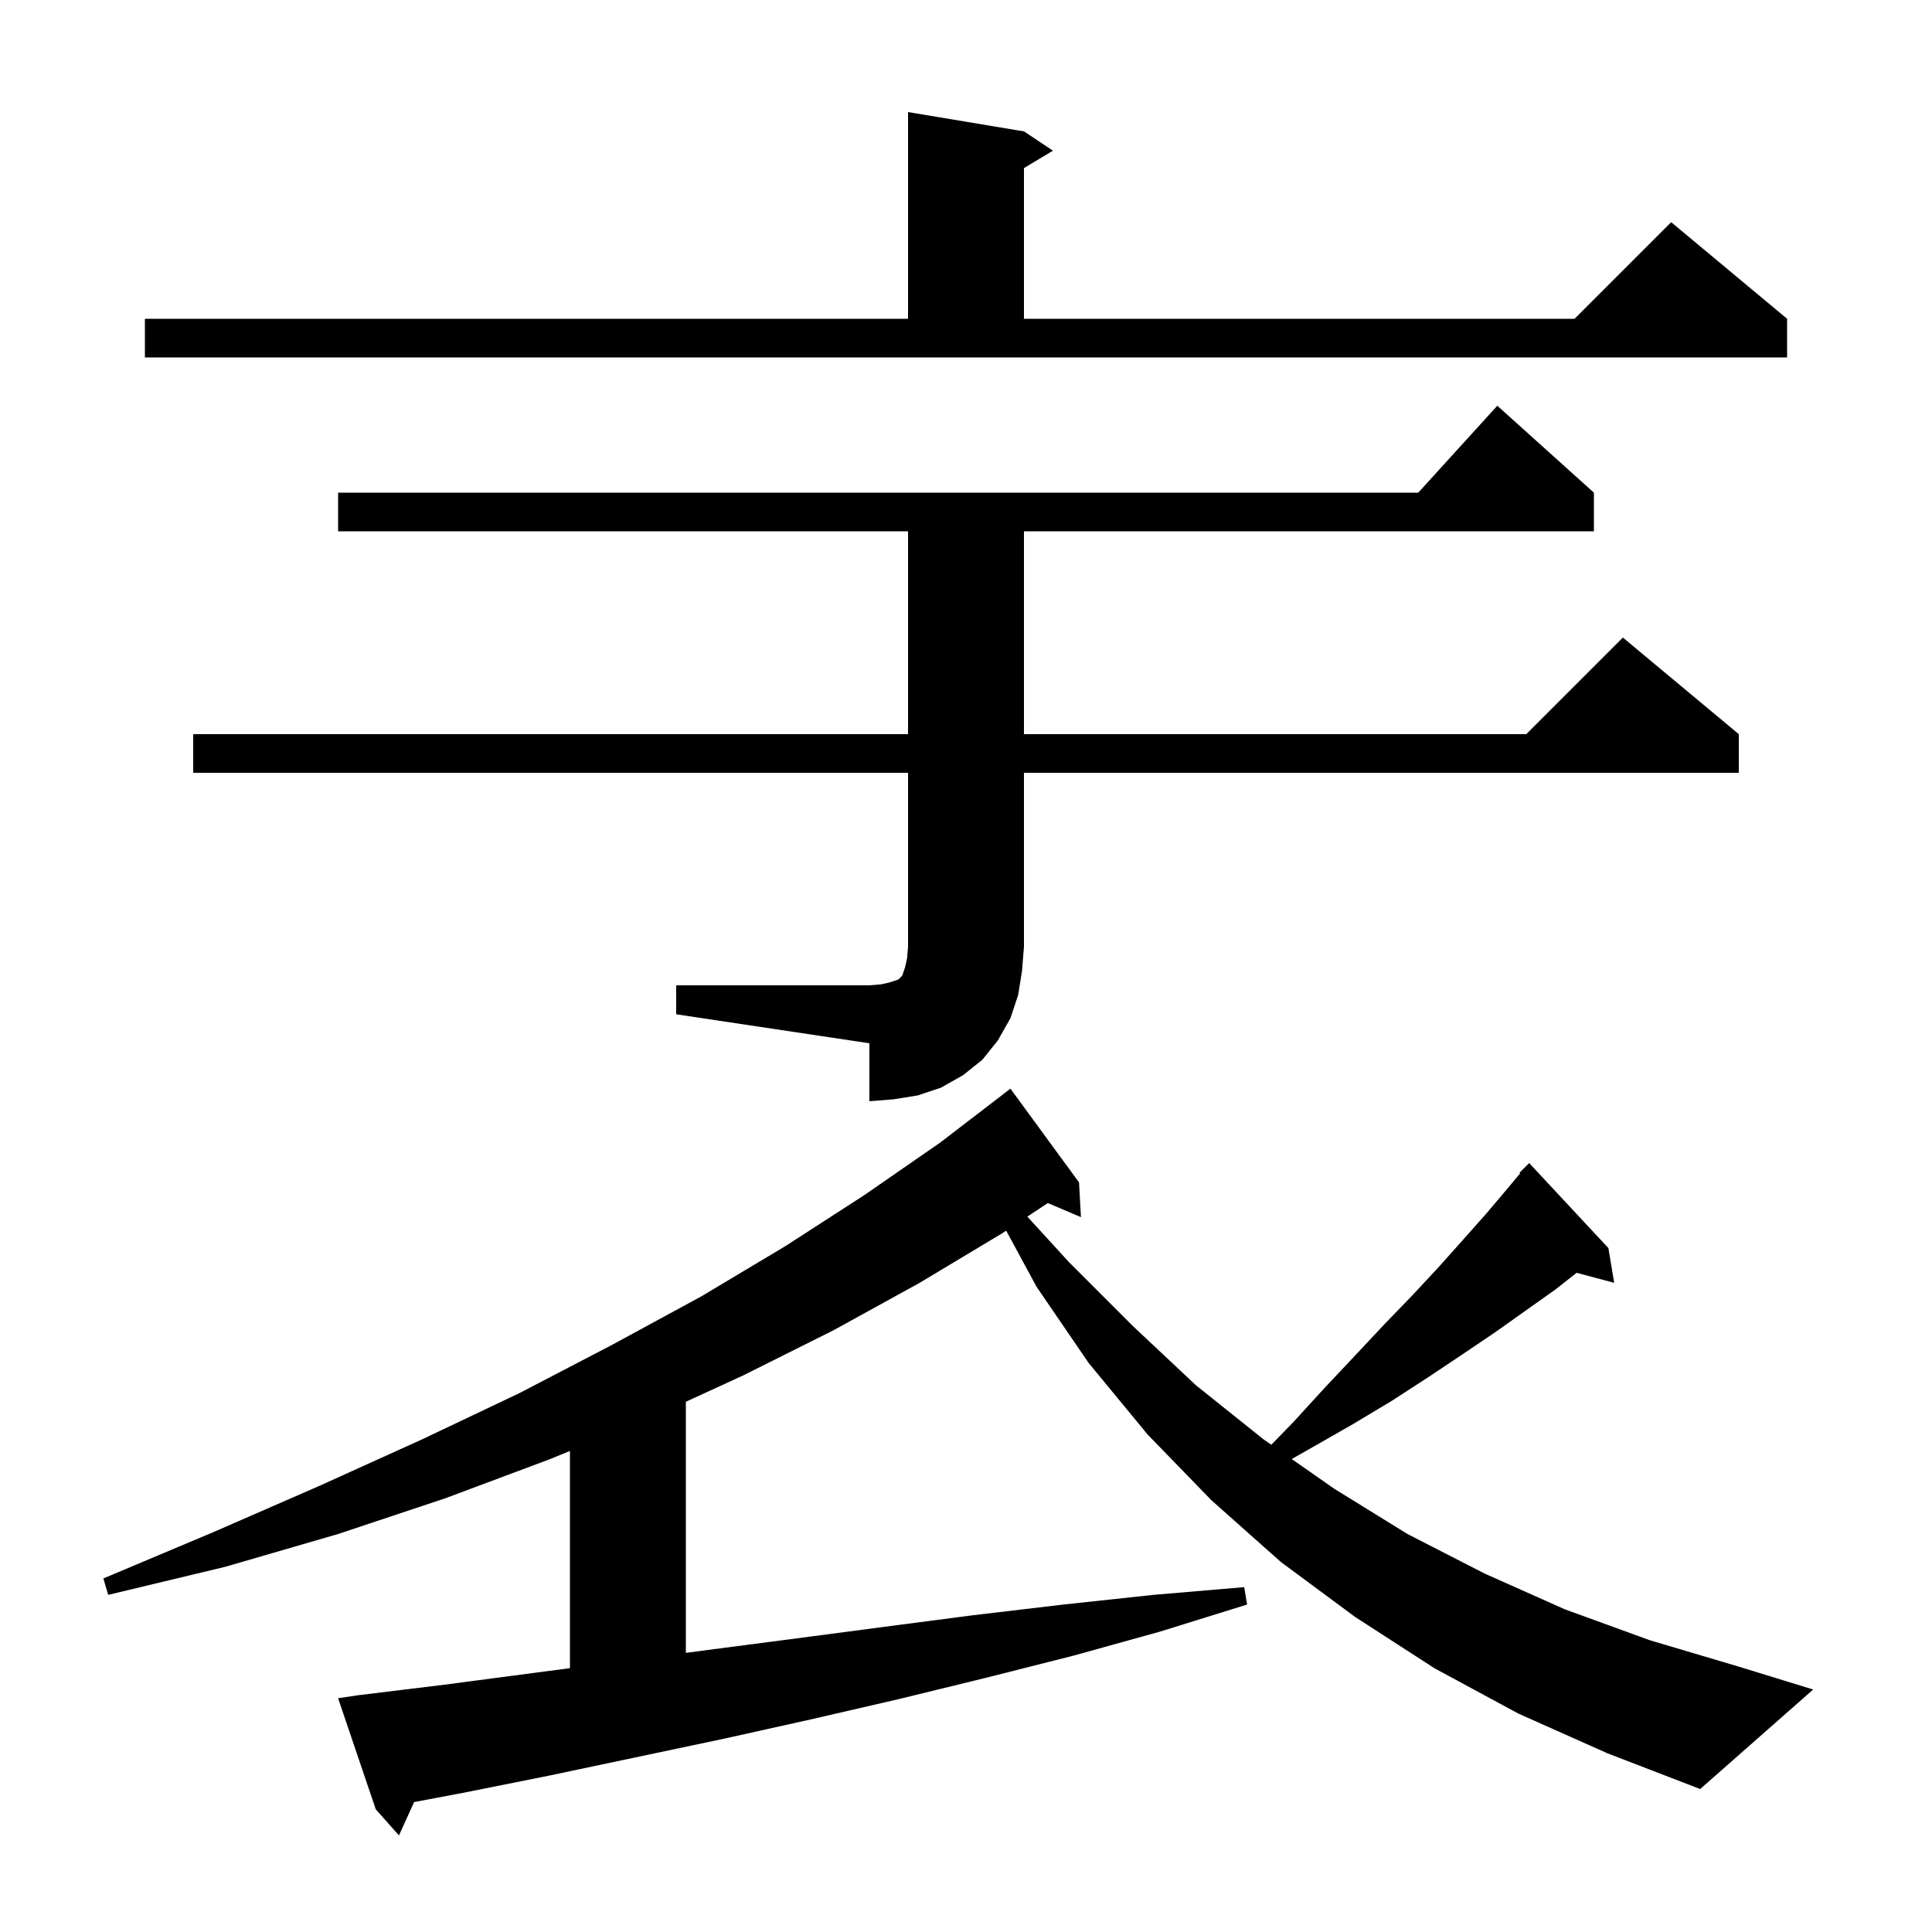<svg xmlns="http://www.w3.org/2000/svg" xmlns:xlink="http://www.w3.org/1999/xlink" version="1.1" baseProfile="full" viewBox="0 0 200 200" width="200" height="200">
<g fill="black">
<path d="M 157.2 177.4 L 148.5 172.7 L 140.3 167.4 L 132.6 161.7 L 125.4 155.3 L 118.8 148.5 L 112.7 141.1 L 107.3 133.2 L 104.159 127.396 L 103.7 127.7 L 95.2 132.8 L 86.3 137.7 L 76.9 142.4 L 71.0 145.109 L 71.0 171.103 L 73.3 170.8 L 82.5 169.6 L 91.6 168.4 L 100.8 167.2 L 110.1 166.1 L 119.4 165.1 L 128.8 164.3 L 129.1 166.1 L 120.1 168.9 L 111.1 171.4 L 102.0 173.7 L 93.0 175.9 L 83.9 178.0 L 74.9 180.0 L 56.9 183.8 L 47.9 185.6 L 42.868 186.55 L 41.3 190.0 L 38.9 187.3 L 35.0 175.8 L 37.0 175.5 L 46.0 174.4 L 59.0 172.686 L 59.0 150.203 L 56.8 151.1 L 46.1 155.1 L 35.0 158.8 L 23.3 162.2 L 11.2 165.1 L 10.7 163.4 L 22.1 158.6 L 33.1 153.8 L 43.7 149.0 L 53.8 144.2 L 63.4 139.2 L 72.6 134.2 L 81.3 129.0 L 89.5 123.7 L 97.3 118.3 L 103.807 113.308 L 103.8 113.3 L 104.6 112.7 L 111.7 122.4 L 111.9 126.0 L 108.471 124.539 L 106.351 125.944 L 110.7 130.7 L 117.2 137.2 L 123.8 143.4 L 130.8 149.0 L 131.604 149.562 L 133.9 147.2 L 137.1 143.7 L 140.3 140.3 L 143.3 137.1 L 146.2 134.1 L 148.9 131.2 L 151.4 128.4 L 153.8 125.7 L 156.0 123.1 L 157.368 121.458 L 157.3 121.4 L 158.3 120.4 L 166.5 129.2 L 167.1 132.8 L 163.215 131.759 L 161.0 133.5 L 154.8 137.9 L 151.4 140.2 L 147.8 142.6 L 144.1 145.0 L 140.1 147.4 L 135.9 149.8 L 133.719 151.039 L 138.1 154.1 L 145.7 158.8 L 153.7 162.9 L 162.0 166.6 L 170.8 169.8 L 179.9 172.5 L 187.7 174.9 L 176.0 185.2 L 166.4 181.5 Z M 70.0 102.0 L 90.0 102.0 L 91.2 101.9 L 92.1 101.7 L 93.0 101.4 L 93.4 101.0 L 93.7 100.1 L 93.9 99.2 L 94.0 98.0 L 94.0 80.0 L 20.0 80.0 L 20.0 76.0 L 94.0 76.0 L 94.0 55.0 L 35.0 55.0 L 35.0 51.0 L 146.818 51.0 L 155.0 42.0 L 165.0 51.0 L 165.0 55.0 L 106.0 55.0 L 106.0 76.0 L 158.0 76.0 L 168.0 66.0 L 180.0 76.0 L 180.0 80.0 L 106.0 80.0 L 106.0 98.0 L 105.8 100.5 L 105.4 103.0 L 104.6 105.4 L 103.3 107.7 L 101.7 109.7 L 99.7 111.3 L 97.4 112.6 L 95.0 113.4 L 92.5 113.8 L 90.0 114.0 L 90.0 108.0 L 70.0 105.0 Z M 15.0 33.0 L 94.0 33.0 L 94.0 11.6 L 106.0 13.6 L 109.0 15.6 L 106.0 17.4 L 106.0 33.0 L 163.0 33.0 L 173.0 23.0 L 185.0 33.0 L 185.0 37.0 L 15.0 37.0 Z " />
</g>
</svg>
